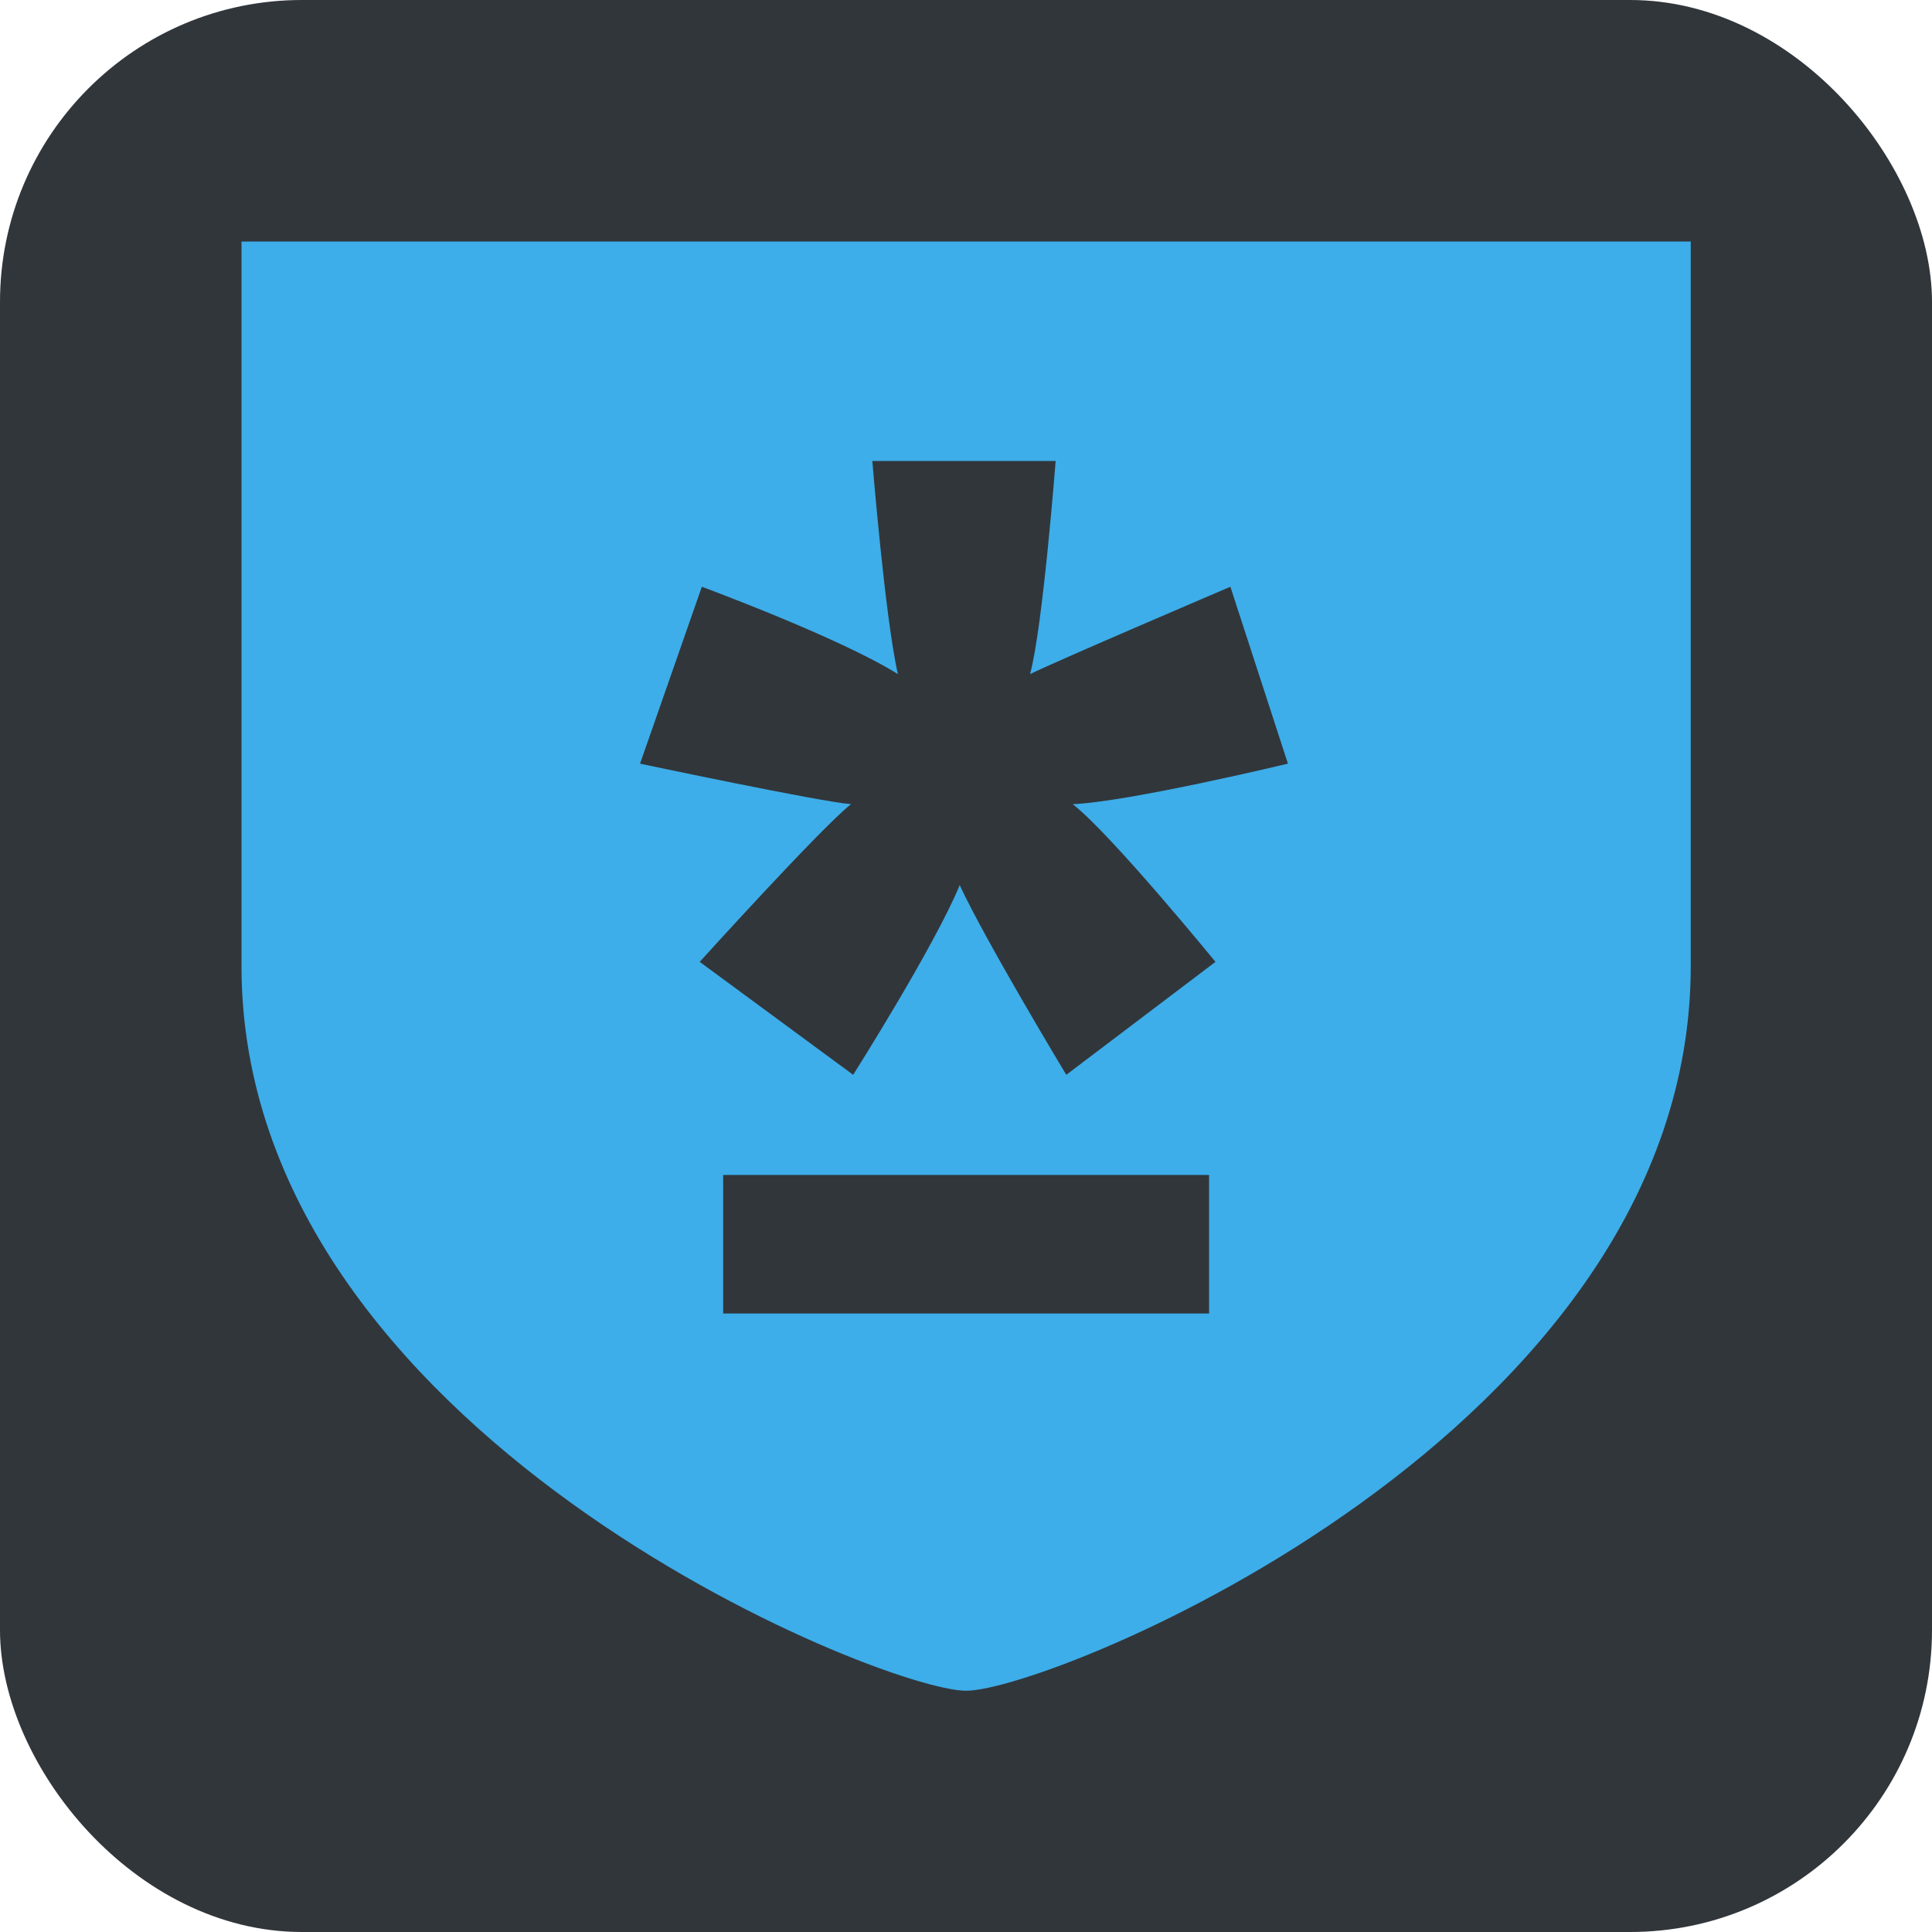 <svg width="32" height="32" enable-background="new 0 0 595.275 311.111" version="1.1" viewBox="0 0 32 32" xml:space="preserve" xmlns="http://www.w3.org/2000/svg"><rect y="-5.2588e-6" width="32" height="32" rx="5" ry="5" fill="#31363b"/><g transform="matrix(.353 0 0 .353 4 4)" fill="#3daee9">
	<path d="m0 34c0 21.9 30 34 34 34s34-12.1 34-34v-34h-68zm45.4 16.3h-22.8v-6.5h22.8zm-23.8-34.1s6.5 2.4 9.2 4.1c-0.6-2.6-1.2-10-1.2-10h8.6s-0.6 7.8-1.2 10c1.2-0.6 9.4-4.1 9.4-4.1l2.7 8.3s-7.5 1.8-10.1 1.9c1.8 1.4 6.7 7.4 6.7 7.4l-7 5.3s-3.8-6.3-5-8.9c-1.2 2.9-5 8.9-5 8.9l-7.2-5.3s5.7-6.3 7.1-7.4c-1.4-0.1-9.9-1.9-9.9-1.9z" fill="#3daee9"/>
</g></svg>
